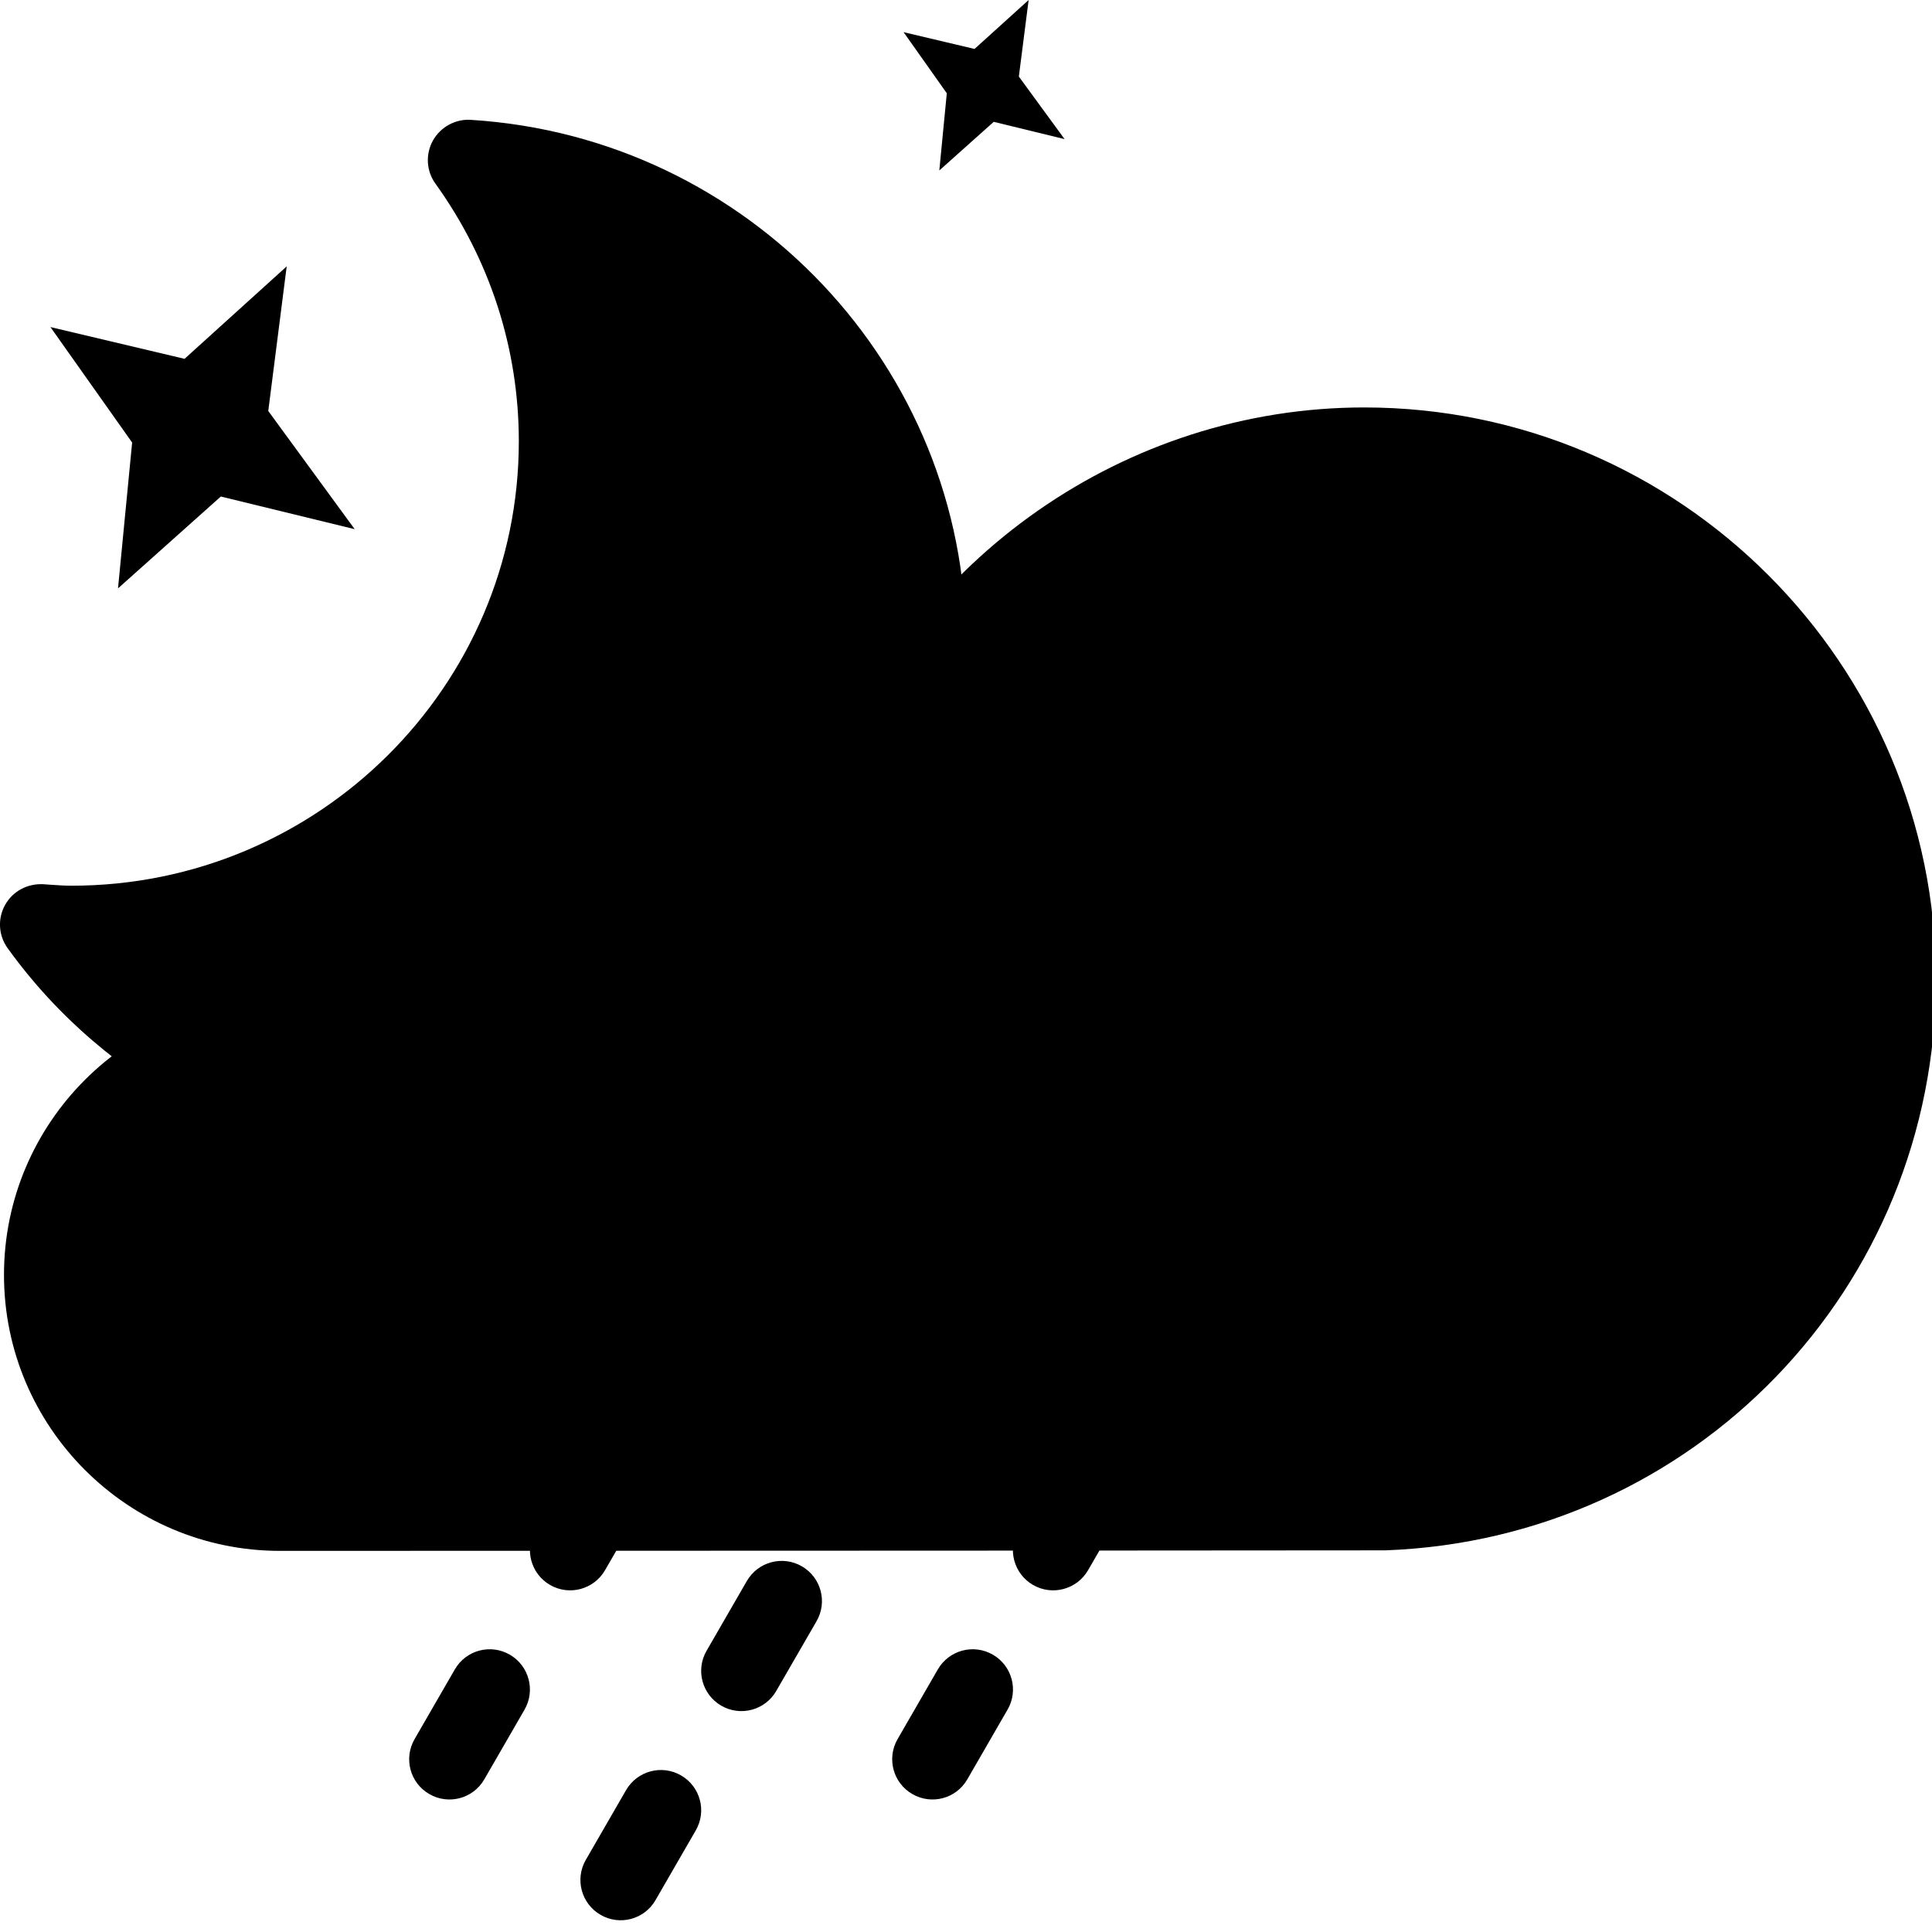 <svg viewBox="0 0 48 48" xmlns="http://www.w3.org/2000/svg">
	<g class="ew-moon" fill="currentColor">
		<polygon fill-rule="evenodd" clip-rule="evenodd" points="6.665,10.211 7.123,6.618 4.585,8.915 1.253,8.126 3.283,10.995 2.932,14.618 5.486,12.336 8.812,13.147"/>
		<polygon fill-rule="evenodd" clip-rule="evenodd" points="25.313,1.902 25.556,0 24.212,1.216 22.449,0.799 23.523,2.317 23.337,4.235 24.689,3.027 26.449,3.456"/>
		<path d="M10.87,29.031c-4.224,0-8.217-2.048-10.683-5.478c-0.226-0.315-0.25-0.732-0.06-1.071 c0.189-0.339,0.55-0.533,0.948-0.514L1.24,21.98c0.179,0.012,0.358,0.025,0.54,0.025c6.126,0,11.11-4.952,11.11-11.04 c0-2.304-0.717-4.518-2.072-6.403c-0.227-0.315-0.25-0.731-0.062-1.07c0.189-0.338,0.562-0.542,0.947-0.514 C18.599,3.409,24,9.122,24,15.984C24,23.178,18.11,29.031,10.87,29.031z"/>
	</g>
	<path class="ew-cloud" fill="currentColor" d="M6.956,38.531c-3.781,0-6.857-3.076-6.857-6.857s3.077-6.855,6.857-6.855c0.579,0,1.147,0.07,1.7,0.213 c1.488-3.633,5.081-6.092,9.064-6.092c0.981,0,1.942,0.144,2.868,0.428c2.051-5.492,7.379-9.245,13.305-9.245 c7.832,0,14.205,6.372,14.205,14.204c0,7.674-6.008,13.908-13.676,14.191C34.387,38.52,15.825,38.531,6.956,38.531z"/>
	<g class="ew-rain" fill="currentColor">
		<path fill-rule="evenodd" clip-rule="evenodd" d="M11.3,41.476c0.276-0.479,0.888-0.643,1.366-0.366 c0.478,0.276,0.642,0.888,0.366,1.366l-1,1.732c-0.276,0.479-0.889,0.642-1.366,0.365c-0.479-0.275-0.642-0.887-0.366-1.365 L11.3,41.476z"/>
		<path fill-rule="evenodd" clip-rule="evenodd" d="M14.3,36.279c0.276-0.479,0.888-0.642,1.366-0.365 c0.478,0.275,0.642,0.888,0.366,1.366l-1,1.731c-0.276,0.479-0.889,0.643-1.366,0.367c-0.479-0.276-0.642-0.889-0.366-1.366 L14.3,36.279z"/>
		<path fill-rule="evenodd" clip-rule="evenodd" d="M15.554,44.476c0.277-0.479,0.889-0.643,1.367-0.366 s0.643,0.888,0.365,1.366l-1,1.732c-0.275,0.479-0.888,0.643-1.365,0.366c-0.479-0.276-0.643-0.888-0.367-1.366L15.554,44.476z"/>
		<path fill-rule="evenodd" clip-rule="evenodd" d="M16.666,34.181c-0.479-0.275-0.642-0.888-0.366-1.365l1-1.732 c0.277-0.479,0.889-0.643,1.367-0.366s0.642,0.888,0.365,1.366l-1,1.732C17.757,34.294,17.145,34.458,16.666,34.181z"/>
		<path fill-rule="evenodd" clip-rule="evenodd" d="M18.555,39.28c0.276-0.478,0.888-0.642,1.366-0.366 c0.479,0.276,0.643,0.888,0.365,1.366l-1,1.731c-0.275,0.479-0.887,0.643-1.365,0.367c-0.479-0.276-0.643-0.889-0.366-1.366 L18.555,39.28z"/>
		<path fill-rule="evenodd" clip-rule="evenodd" d="M21.555,34.083c0.276-0.479,0.888-0.643,1.366-0.366 s0.643,0.888,0.365,1.366l-1,1.732c-0.275,0.479-0.887,0.643-1.365,0.366s-0.643-0.888-0.366-1.366L21.555,34.083z"/>
		<path fill-rule="evenodd" clip-rule="evenodd" d="M23.3,41.476c0.277-0.479,0.889-0.643,1.367-0.366 c0.479,0.276,0.643,0.888,0.365,1.366l-1,1.732c-0.275,0.479-0.887,0.642-1.365,0.365c-0.479-0.275-0.643-0.887-0.367-1.365 L23.3,41.476z"/>
		<path fill-rule="evenodd" clip-rule="evenodd" d="M26.301,36.279c0.275-0.479,0.887-0.642,1.365-0.365 c0.479,0.275,0.643,0.888,0.367,1.366l-1,1.731c-0.277,0.479-0.889,0.643-1.367,0.367c-0.479-0.276-0.643-0.889-0.367-1.366 L26.301,36.279z"/>
		<path fill-rule="evenodd" clip-rule="evenodd" d="M29.301,31.083c0.275-0.479,0.887-0.643,1.365-0.366 s0.643,0.888,0.367,1.366l-1,1.732c-0.277,0.479-0.889,0.642-1.367,0.365c-0.479-0.275-0.643-0.888-0.365-1.365L29.301,31.083z"/>
	</g>
</svg>
